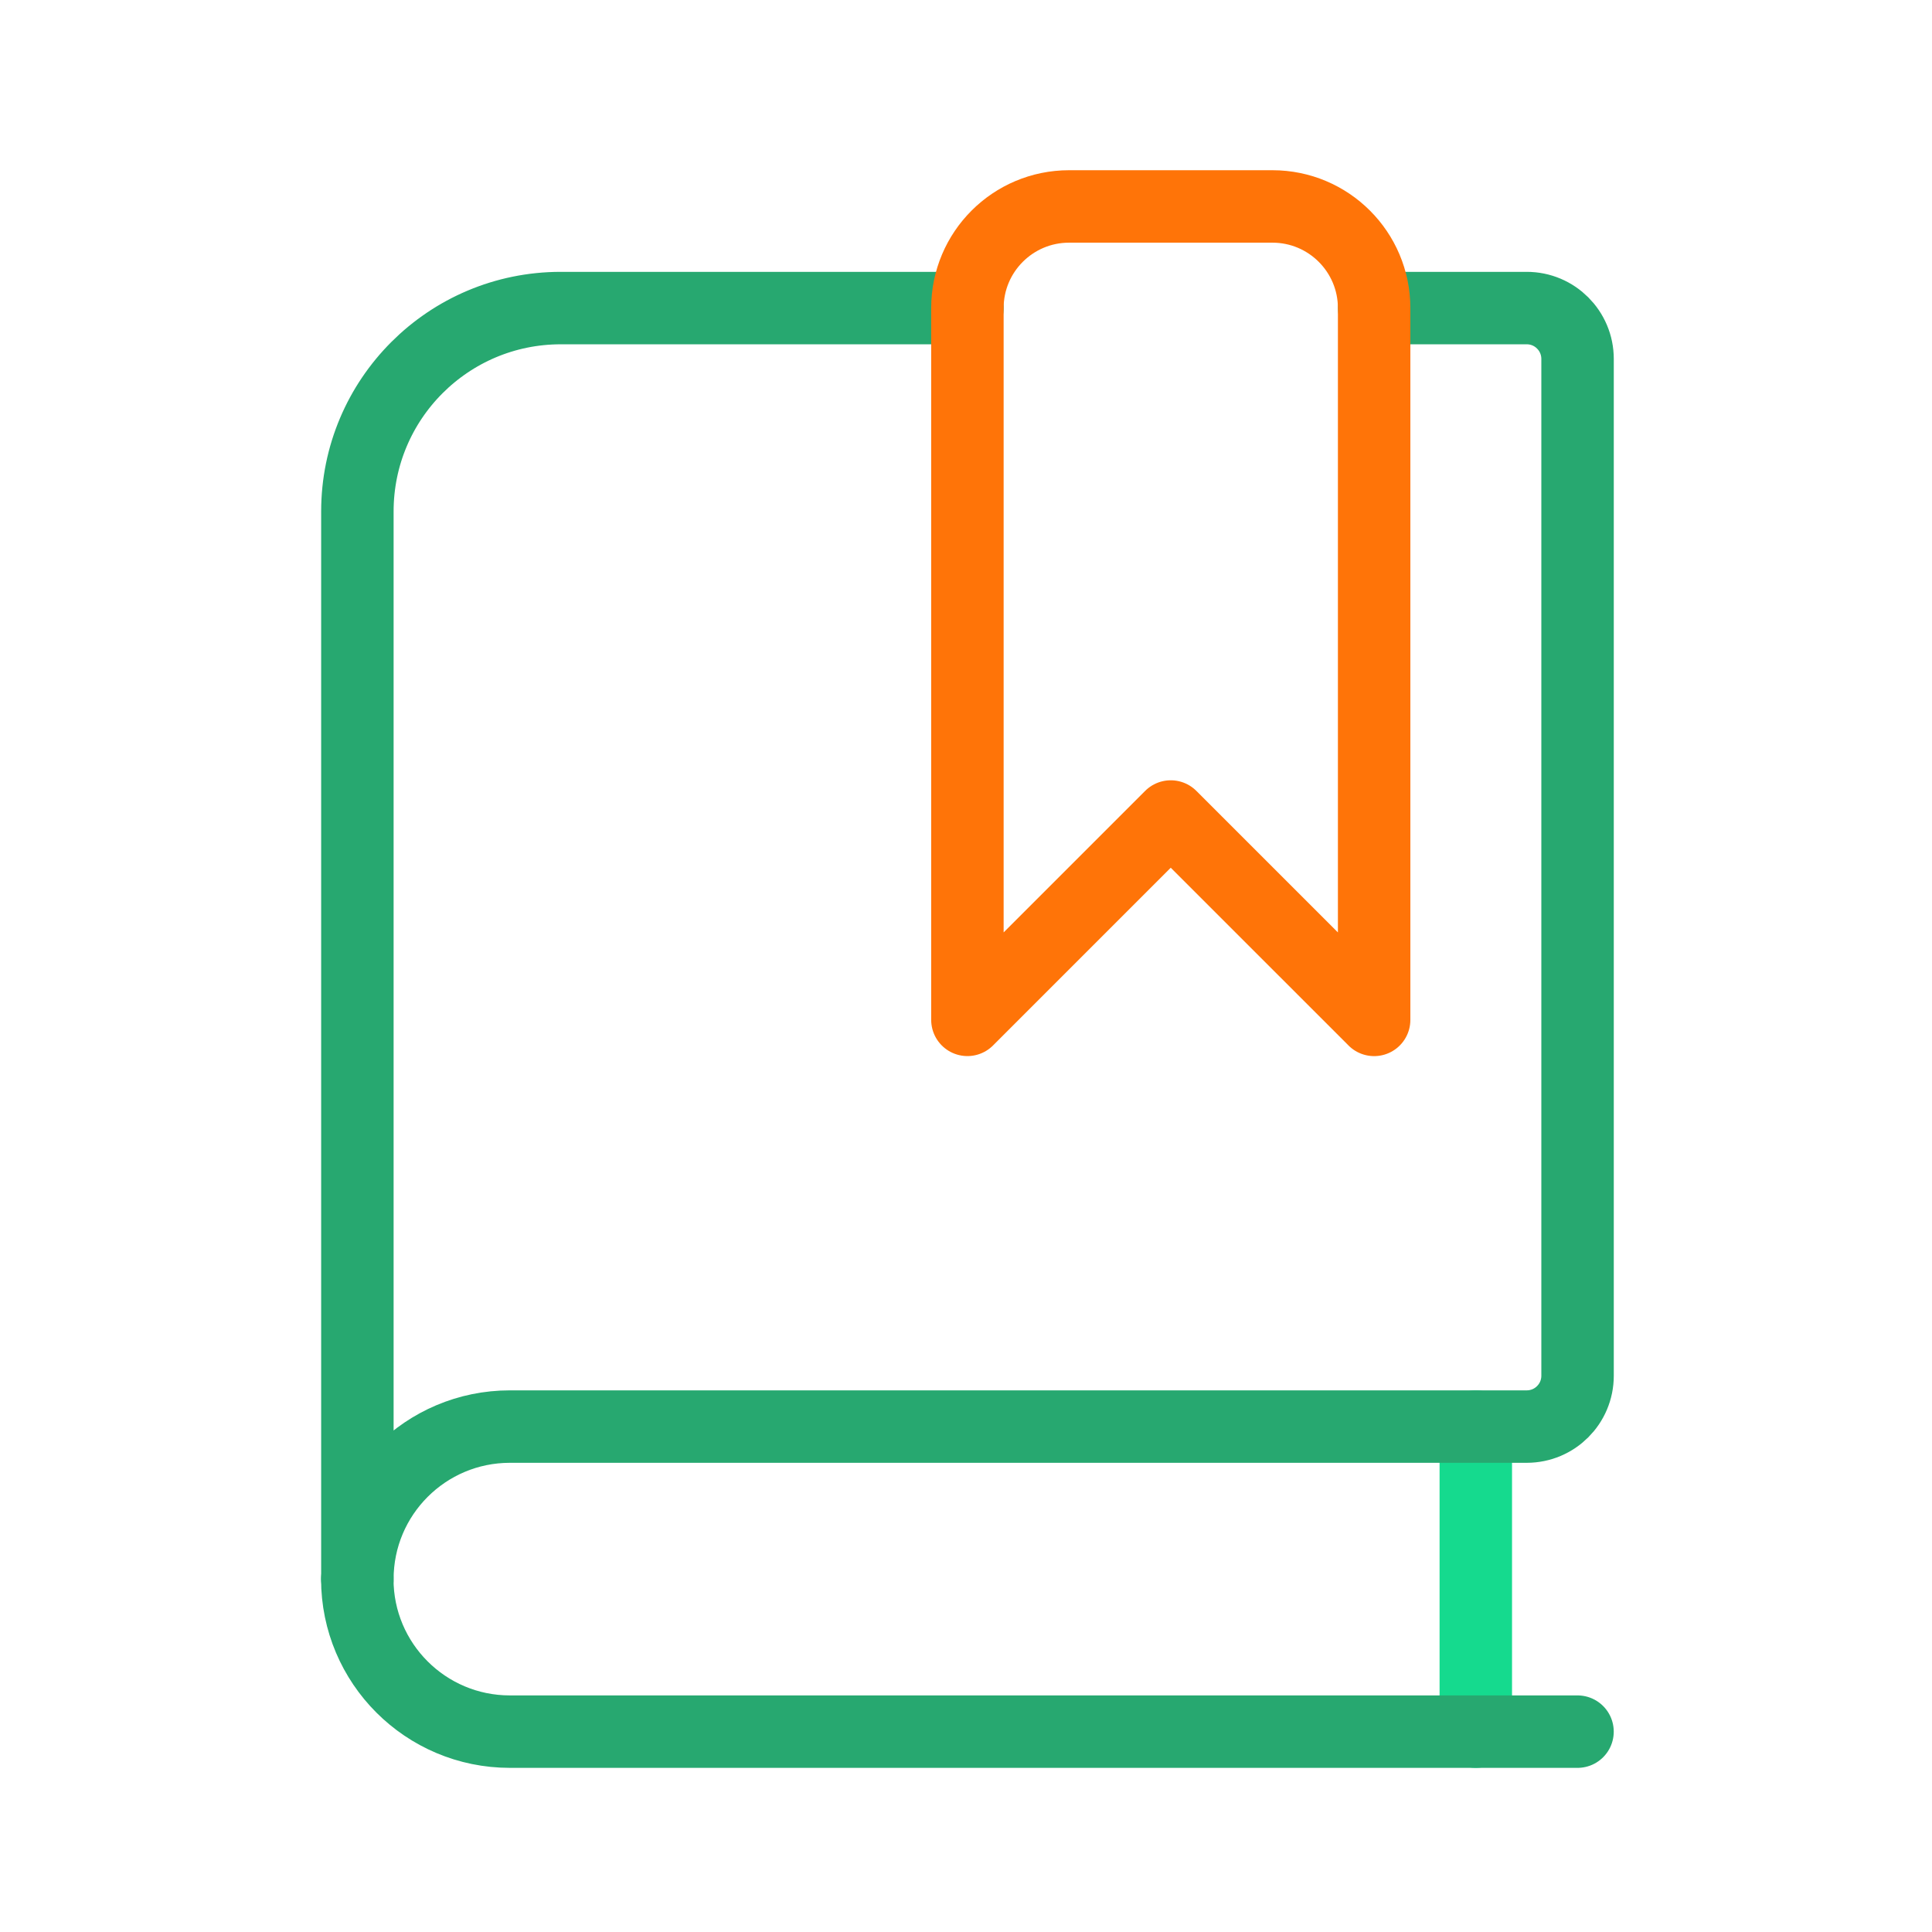 <svg width="48" height="48" viewBox="0 0 48 48" fill="none" xmlns="http://www.w3.org/2000/svg">
<path d="M36.666 43.022V35.443" stroke="#15DA8E" stroke-width="1.8" stroke-linecap="round" stroke-linejoin="round"/>
<path d="M39.193 43.022H12.667C10.575 43.022 8.877 41.326 8.877 39.232" stroke="#27A870" stroke-width="1.8" stroke-linecap="round" stroke-linejoin="round"/>
<path d="M24.036 7.654H13.932C11.141 7.654 8.879 9.915 8.879 12.707V39.233C8.879 37.139 10.576 35.443 12.669 35.443H37.931C38.629 35.443 39.194 34.878 39.194 34.18V8.917C39.194 8.22 38.629 7.654 37.931 7.654H34.141" stroke="#27A870" stroke-width="1.8" stroke-linecap="round" stroke-linejoin="round"/>
<path fill-rule="evenodd" clip-rule="evenodd" d="M34.14 25.338L29.087 20.286L24.035 25.338V7.655C24.035 6.259 25.166 5.129 26.561 5.129H31.613C33.008 5.129 34.14 6.259 34.14 7.655V25.339V25.338Z" stroke="#FF7408" stroke-width="1.8" stroke-linecap="round" stroke-linejoin="round"/>
</svg>
